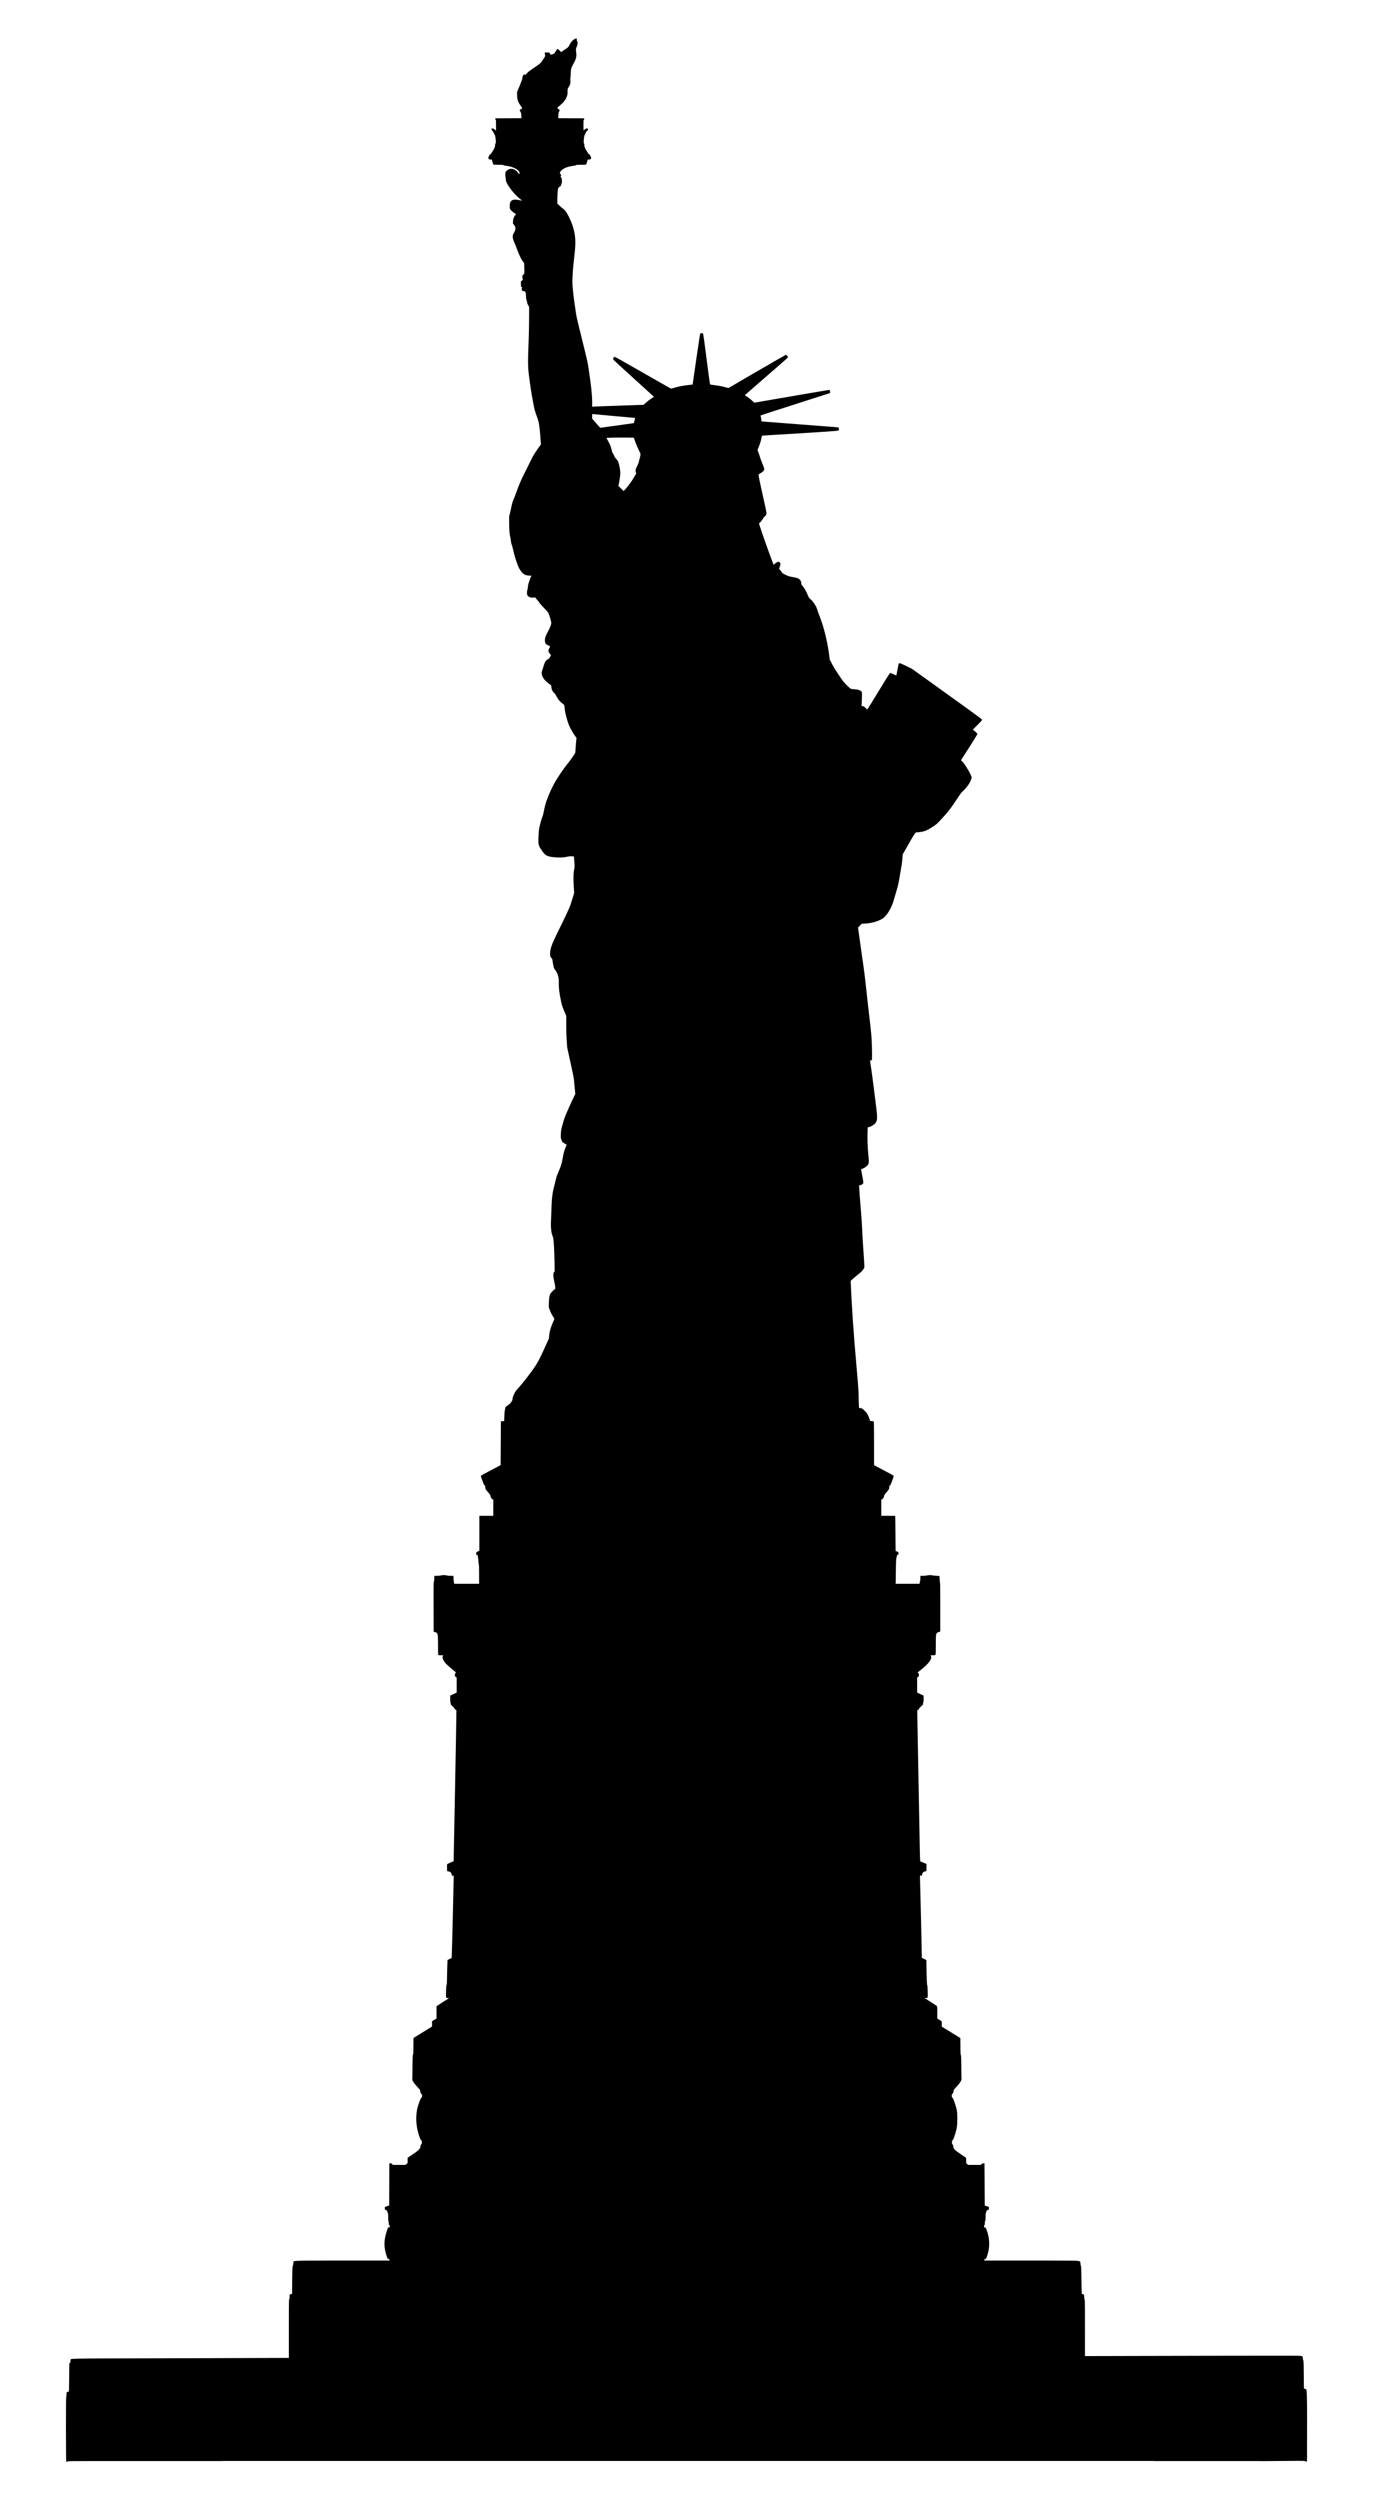 <?xml version='1.0' encoding='utf-8'?>
<svg xmlns="http://www.w3.org/2000/svg" enable-background="new 0 0 4642.544 8452.129" version="1.1" viewBox="0 0 4642.5 8452.1"> <path d="m4417.1 8077.9c-1.056-1.973-5.959-2.905-8.132-3.452-0.861-84.135-0.767-94.089-2.297-95.78-0.879-0.971-1.333-3.065-1.333-6.154 0-6.826-1.251-7.915-10.104-8.791-10.364-1.026-577.22 0.638-726.67 0.976 0-166.8 0.175-189.32-1.236-191.19-0.847-1.12-1.244-3.805-1.263-8.521-0.03-7.763-0.713-9-5.459-9.89-1.644-0.309-2.996-0.827-3.005-1.154-1.014-36.586-0.789-92.954-2.92-95.309-0.842-0.931-1.273-3.137-1.273-6.511 0-7.216-1.145-8.292-10.028-9.433-8.919-1.144-175.83-0.909-314.99-0.909 0-4.623-0.329-5.052 2.497-5.052 3.017 0 3.47-0.753 7.301-12.128 9.664-28.698 8.726-58.233-2.8-88.073-2.274-5.888-2.622-6.333-5.14-6.579-2.639-0.258-2.7-0.358-2.7-4.421 0-3.134 0.311-4.157 1.264-4.157 2.582 0-0.059-12.785 2.525-13.776 1.046-0.401 1.264-2.668 1.264-13.142 0-7.877 0.317-12.657 0.842-12.657 1.175 0 0.369-3.132 2.041-7.135 1.383-3.309 2.853-3.316 8.063-4.719v-9.787l-13.894-4.145c-0.047-7.94-0.795-135.1-0.842-143.04-7.903 0.368-7.161 0.095-12.71 5.473h-42.792l-6.386-6.236c0-16.128 0.253-16.815-1.895-18.78-1.042-0.954-9.094-6.488-17.893-12.301-19.553-12.916-23.998-17.856-23.998-26.671 0-3.066-1.647-5.899-3.428-5.899-0.43 0-0.782-3.031-0.782-6.736 0-6.027 0.167-6.736 1.581-6.736 1.94 0 3.575-3.682 8.786-19.788 6.111-18.891 7.696-29.896 7.704-53.468 0.007-23.092-1.044-29.736-8.035-50.757-4.679-14.071-7.799-20.814-9.628-20.814-0.973 0-1.249-1.186-1.249-5.375 0-4.554 0.242-5.438 1.585-5.789 1.945-0.508 5.46-9.386 4.784-12.081-1.112-4.43 27.46-26.5 26.627-39.907-0.792-12.77-0.14-78.491-2.267-80.841-1.417-1.566-1.315-11.353-1.679-56.659l-62.73-38.673v-17.408c-5.58-4.133-6.264-4.518-15.156-9.742 0-36.877 0.235-40.409-1.474-42.377-1.885-2.17-37.023-24.096-41.817-27.116 11.977 0 11.476 2.748 10.778-22.601-0.407-14.799-0.838-20.257-1.677-21.226-1.806-2.085-2.857-82.715-2.861-84.764-9.426-4.318-6.094-2.792-15.156-6.943 0.002-17.051-5.568-250.65-6.492-277.82 7.156-0.523 6.842 0.107 7.367-4.454 0.663-5.762 4.841-9.58 11.755-10.742l2.947-0.496v-24.257c-7.362-3.103-13.688-5.77-21.051-8.873-0.732-9.274-0.772 10.679-5.446-253.97-4.79-271.33-5.512-257.24-3.591-257.24 1.8 0 5.248-3.31 5.248-5.038 0-0.757 3.065-4.157 6.811-7.557 6.743-6.118 6.808-6.216 6.52-9.844-0.202-2.536 0.035-3.664 0.767-3.664 1.275 0 1.059-8.157 1.059-22.793-7.657-3.604-14.236-6.701-21.893-10.305v-50.967c5.889-3.64 5.894-2.947 5.894-8.565 0-5.534-0.389-5.229-4.506-8.467 3.653-2.56 9.158-7.079 15.234-12.067 15.208-12.486 24.478-22.316 28.362-30.081 4.499-8.993 3.118-10.724 0.442-15.897 9.032 0 14.728 0.352 16.403-1.323 2.51-2.51 0.4-59.124 2.228-67.647 2.319-10.814 7.769-7.838 12.357-10.715l1.895-1.188c0-224.83-0.035-131.5-2.947-187.31-4.85-0.24-19.395-0.769-23.577-1.953-4.748-1.345-13.726-1.219-18.601 0.26-5.111 1.551-16.334 1.267-22.237 1.272 0 5.62 0.364 15.181-1.263 19.075-1.026 2.49-1.458 5.184-1.263 7.87h-80.987c0.842-59.28 1.03-87.569 2.739-87.569 0.43 0 0.782-1.679 0.782-3.729 0-3.875 1.224-5.849 4.215-6.798 1.923-0.61 1.677-2.124 1.677-8.418-6.081-3.174-3.515-1.835-9.679-5.052-0.222-30.047-0.83-117.84-1.067-118.09-0.139-0.149-8.916-0.21-47.349-0.21v-55.574h2.017c2.447 0 7.245-6.89 7.245-10.405 0-3.021 3.351-8.204 9.629-14.894 6.55-6.98 8.431-10.764 8.456-17.011 0.03-7.692 1.434-3.135 3.577-5.897 1.127-1.451 11.178-28.878 11.178-30.5 0-2.03 0.002-1.738-66.52-36.896 0-23.682 0.277-143.74-0.806-146.59-0.926-2.435-1.524-2.152-12.148-2.62-7.45-20.894-8.083-24.154-19.121-35.07-6.481-6.41-7.882-7.394-11.684-8.21-1.919-0.442-3.866-0.752-5.828-0.926-1.387 0-1.553-1.478-2.061-18.314-1.228-40.674 1.483-19.243-7.689-121.99-10.835-121.37-16.484-212.42-19.728-289.11 3.37-3.436 6.282-6.777 18.44-16.411 23.292-18.456 23.042-19.996 28.033-29.361-0.502-11.907-0.781-22.23-3.646-60.77-3.72-50.043-3.731-81.237-7.915-127.57-2.394-26.502-6.367-81.112-6.367-87.508 0-1.144 0.841-1.703 3.158-2.1 5.372-0.921 9.278-3.039 10.342-5.606 1.243-3 0.94-5.818-2.758-25.616-4.7-25.166-4.538-22.994-1.757-23.664 7.837-1.889 18.854-9.774 21.812-15.612 6.749-13.32-5.615-38.276-1.746-124.8l4.21-0.96c6.214-1.416 16.659-7.506 20.821-12.141 11.298-12.579 7.122-26.657-4.427-120.06-12.454-100.72-14.745-93.046-10.341-93.046 1.232 0.04 2.444-0.314 3.461-1.01 1.268-1.268 1.327-22.512 0.157-56.824-1.522-44.655-8.538-85.308-20.219-196.03-6.685-63.374-7.608-57.597-26.32-195.6 4.392-4.479 8.166-8.327 12.559-12.806 27.129 0 51.48-6.912 65.756-14.771 7.707-4.243 9.279-5.546 16.02-13.281 6.292-7.219 8.626-10.802 14.752-22.639 9.286-17.945 8.467-18.668 19.582-55.825 8.863-29.63 7.943-29.253 15.141-70.309 6.088-34.73 6.059-40.226 7.286-57.612 45.705-79.718 40.992-74.585 50.661-74.585 4.557-0.343 9.09-0.945 13.578-1.804 12.248-2.177 20.497-5.992 38.689-17.894 10.738-7.026 12.958-8.934 23.24-19.969 27.588-29.611 34.39-38.278 57.616-73.424 11.58-17.522 15.398-22.66 18.581-25.001 4.288-3.154 15.367-16.164 21.687-25.465 4.541-6.684 6.811-14.542 9.262-21.9-2.332-6.138-4.257-12.452-13.492-27.562-13.114-21.458-12.34-19.907-22.81-30.748 2.158-3.371 55.46-86.02 55.46-88.5 0-2.318-7.632-8.471-15.177-14.992 24.339-24.462 31.363-31.146 31.036-33.443-0.323-2.268-60.005-44.859-236.89-171.89-39.535-19.248-43.254-21.525-45.03-17.252-1.2 2.888-7.375 38.02-7.84 39.516-0.098 0.315-4.535-1.515-9.861-4.066-7.471-3.58-10.113-4.479-11.565-3.941-3.479 1.291-75.127 123.21-77.363 123.21-0.127 0-2.172-2.053-4.545-4.562-7.348-7.769-10.824-7.226-14.564-7.226 0.534-8.855 1.44-22.133 1.484-35.509 0.037-11.133-0.031-11.586-2.067-13.797-4.028-4.373-10.218-6.348-22.635-7.223-6.203-0.437-12.079-1.222-13.057-1.743-3.391-1.81-19.075-17.125-24.831-24.247-7.949-9.835-14.19-20.747-24.672-35.839-7.574-10.903-16.106-27.986-21.626-38.68-6.712-57.96-19.225-107.68-33.397-144-12.564-32.193-8.22-29.06-18.801-44.853-13.814-20.618-15.554-12.648-21.604-27.972-4.682-11.859-13.56-27.527-18.273-32.248-3.346-3.352-4.036-4.571-4.053-7.157-0.054-8.44-4.159-15.092-11.341-18.38-2.358-1.08-9.008-2.75-14.777-3.714-14.629-2.441-18.431-3.62-29.099-9.023-15.482-7.842-5.587-4.212-19.887-19.154 3.24-10.006 6.969-18.682 1.949-22.256-5.773-4.11-9.208-0.699-20.856 8.077l-9.803-26.17c-14.628-39.048-39.31-110.25-39.31-113.4 0-0.441 0.957-1.238 2.126-1.77 1.617-0.981 2.964-2.35 3.92-3.981 2.729-4.584 6.723-7.475 8.67-12.275 0.859-2.019 2.252-3.766 4.03-5.052 4.12-2.442 6.608-6.913 6.513-11.702-0.005-8.482-26.942-119.85-26.942-130.38 0-1.496 19.367-9.26 19.367-17.799 0-6.57-11.252-29.68-14.848-42.62-2.337-8.41-5.859-17.159-7.946-22.551 6.689-16.807 10.964-27 13.162-39.57 1.304-7.457 1.754-8.699 3.257-8.991 5.977-1.16 254.95-14.458 257.51-17.446 1.848-2.162 1.935-7.692 0.15-9.477-1.895-1.895 14.933 0.213-260.1-21.152-2.725-19.172-4.159-19.681-3.517-20.323 0.618-0.618 227.61-73.354 235.05-75.741-0.056-4.452 0.386-10.41-4.082-10.41-2.354 0-246.72 42.165-252.34 43.132-6.801-6.445-15.477-15.077-27.394-22.29-2.489-1.506-4.441-2.987-4.34-3.29s32.392-28.473 71.756-62.599c77.652-67.317 73.677-63.582 73.677-66.231 0-2.144-4.92-7.447-6.909-7.447-1.273 0-188.92 108.87-193.07 112.02-0.463 0.351-6.71-1.018-13.88-3.042-21.773-6.145-45.759-7.116-48.823-8.704-2.495-1.293-21.981-171.14-24.481-172.72-1.946-1.23-8.058-0.948-9.198 0.425-1.348 1.624-24.935 166.65-25.803 172.65-21.147 1.947-40.696 4.246-62.161 10.946-5.192 1.621-9.906 2.947-10.476 2.947-1.502 0-188.09-107.78-190.8-107.78-2.158 0-4.447 2.899-5.153 6.529-0.575 2.956-4.569-0.857 71.223 67.989 31.081 28.233 61.163 55.52 66.538 60.676-17.624 11.806-19.247 12.542-34.962 27.008-141.78 4.96-151.29 5.222-173.88 6.449 0-25.113 0.915-38.602-9.746-113.36-4.364-30.604-5.229-35.06-13.488-69.467-13.878-57.818-28.356-113-30.599-127.28-5.147-32.777-8.743-59.67-10.936-81.806-2.382-24.038-2.443-25.733-1.647-45.469 3.755-93.123 25.401-128.21-12.5-205.02-7.066-14.321-14.436-24.318-20.528-27.847-4.562-2.643-14.668-12.92-18.438-16.626 0.017-7.814 0.278-40.874 2.572-49.518 0.874-3.93 3.604-7.189 7.321-8.737 4.39-1.87 1.227-2.543 4.516-9.339 1.458-3.011 1.69-4.621 1.284-8.896-0.962-10.127-1.406-11.588-3.794-12.495-1.978-0.753-2.058-0.932-0.743-1.668 2.202-1.232 2.091-8.315-0.14-8.898-4.675-1.223-1.491-9.646 5.601-14.814 19.925-14.522 44.903-12.037 46.752-15.339 1.385-2.475 32.366-0.168 34.112-2.317 1.081-1.331 4.782-14.206 5.506-16.63 8.468 0 8.774 0.357 10.243-2.484 1.719-3.323 1.619-5.284-0.399-7.85-0.806-0.925-1.383-2.027-1.684-3.217 0-1.45-3.386-4.974-4.778-4.974-0.614 0-1.117-0.33-1.117-0.734 0-2.512-14.132-18.504-13.682-29.276 0.432-10.332-4.301 1.81-1.388-23.735 0.755-6.621 1.463-9.112 3.789-13.332 1.573-2.853 2.861-5.716 2.861-6.36 0-1.651 5.65-6.274 6.835-8.449 1.242-2.28-0.546-4.841-3.379-4.841-2.571 0-8.039 3.255-10.384 6.183-1.39 1.735-1.456 1-1.474-16.408-0.016-15.78 0.158-18.292 1.301-18.73 1.643-0.63 0.999-3.293 0.786-5.147-10.63-0.053-76.801-0.383-87.361-0.436 0.681-17.793 0.421-18.84 2.905-22.332 1.28-1.799 1.991-3.715 1.738-4.684-0.491-1.879-4.103-4.966-5.808-4.966-0.694 0-1.15-0.922-1.15-2.327 0-1.89 1.162-3.236 6.191-7.176 15.574-12.199 29.011-28.701 27.752-48.36-0.521-8.136-0.141-9.439 5.198-17.821 3.721-5.761 5.19-12.69 4.127-19.464-1.209-8.862 1.179-7.282 1.297-22.314 0.132-16.503 1.346-20.762 10.561-37.049 7.599-13.431 9.769-23.213 7.918-35.701-1.505-10.161-1.292-12.434 1.836-19.52 7.452-16.883-1.825-20.36 0.129-23.851 1.12-2 0.219-3.867-1.866-3.867-6.698 0-18.682 11.602-22.787 22.062-4.037 10.285-12.519 11.859-28.149 24.16l-1.684-1.997c-2.798-3.318-9.702-8.859-11.038-8.859-1.607 0-2.119 2.893-7.373 10.685-3.833 5.686-4.337 6.109-8.267 6.952-1.948 0.381-3.853 0.952-5.69 1.704-1.258 0.673-1.757 0.248-3.034-2.583-0.84-1.863-2.193-3.744-3.005-4.179-1.895-1.015-14.81-1.036-15.435-0.025-0.26 0.421 0.045 2.787 0.677 5.258 2.277 8.897-1.708 9.557-7.463 19.658-4.397 7.718-9.213 12.504-19.492 19.377-19.951 13.339-28.626 19.723-32.807 24.144-1.746 1.717-3.304 3.614-4.649 5.66-0.321 0.963-0.675 0.967-2.188 0.022-1.518-0.948-2.165-0.934-4.075 0.088-3.434 1.838-4.854 4.665-5.532 11.018-0.93 8.702-5.177 14.779-7.467 22.208-1.307 4.24-8.737 21.151-10.516 25.261 0.154 20.567-0.45 29.991 12.321 46.994 5.115 6.81 6.153 9.842 3.37 9.842-2.024 0-5.757 2.938-6.432 5.061-0.336 1.061 0.207 2.63 1.527 4.399 3.497 4.69 3.35 8.231 4.068 22.522-10.722 0.053-77.459 0.383-88.111 0.436-0.215 1.87-0.864 4.514 0.786 5.147 1.503 0.577 1.319 4.863 1.319 36.748l-3.713-3.423c-3.595-3.313-8.582-5.196-10.546-3.982-1.94 1.199-0.859 4.939 2.471 8.551 4.893 5.308 1.72 3.573 6.167 10.623 2.519 3.995 2.937 5.588 4.192 16.005 2.753 22.845-2.176 10.477-1.731 21.102 0.456 10.906-13.68 26.741-13.68 29.327 0 0.403-0.45 0.734-0.999 0.734-1.427 0-4.896 3.44-4.896 4.856-0.28 1.233-0.859 2.378-1.685 3.335-2.018 2.565-2.117 4.526-0.399 7.85 1.463 2.83 1.75 2.484 10.244 2.484 0.834 2.792 4.425 15.299 5.506 16.63 1.697 2.09 34.329-0.067 34.329 2.241 0 1.194 1.417 1.538 10.946 2.65 20.679 2.416 40.219 12.367 42.827 21.81 1.595 5.777-0.928 7.546-3.624 2.541-1.6-2.499-3.513-4.783-5.692-6.796-10.254-9.592-23.407-10.375-32.964-1.962-7.562 6.656-5.486 11.19-4.019 27.856 0.88 9.982 2.923 14.68 12.528 28.788 21.57 31.684 44.748 45.175 42.476 45.175-2.739 0-22.542-5.857-32.077-2.042-3.616 1.447-7.188 5.857-8.528 10.53-1.093 3.812-1.051 16.054 0.066 19.033 1.326 3.538 9.773 11.713 15.681 15.177l5.202 3.05c-1.946 1.822-4.214 3.438-7.388 10.094-3.144 6.594-2.898 8.549-3.62 21.203 5.214 6.763 8.604 10.68 8.593 15.998-0.011 4.689-2.037 10.885-5.045 15.425-10.602 16.007 0.97 28.865 9.852 54.463 3.401 9.8 11.029 27.435 14.75 34.102 2.946 4.932 6.242 9.646 9.861 14.107 0.97 31.264 1.256 33.051-0.502 36.414-0.777 1.551-1.965 2.858-3.435 3.778-1.708 0.75-1.895 1.419-1.895 6.778 0 3.272 0.416 6.364 0.926 6.873 1.485 1.485 0.114 4.091-3.048 5.795l-2.929 1.577c0 19.449-0.312 18.874 2.105 19.48 2.349 0.59 2.568 1.311 1.107 3.65-0.711 1.138-0.771 2.767-0.21 5.671 0.782 4.053 0.807 4.076 4.155 4.118 4.036 0.051 7.508 2.15 8.701 5.261 1.7 4.429 0.519 19.439 2.854 24.588 2.841 6.265 0.085 10.361 7.673 21.37 1.639 2.378 1.661 3.456 1.108 55.153-1.026 96.022-6.651 128.69-0.911 175.55 3.696 30.18 9.858 71.277 12.578 83.89 4.354 20.177 4.08 30.018 14.312 57.646 6.502 17.555 9.395 24.184 14.117 95.422-33.099 45.2-27.02 41.716-55.994 98.153-21.441 41.762-27.803 68.205-35.07 84.23-8.309 18.323-9.704 35.896-13.826 51.036-3.32 12.192-2.664 5.216-2.497 31.996 0.305 48.743 4.207 41.494 5.68 60.001 0.932 11.701 3.876 12.57 8.036 31.602 3.24 15.217 7.582 30.177 12.99 44.764 4.54 12.646 6.356 16.52 11.073 23.628 8.74 13.17 16.556 17.726 30.848 17.978 3.585 0.062 6.526 0.131 6.526 0.15 0.062 0.293-11.781 26.643-11.781 38.086-0.061 2.674-0.504 5.325-1.315 7.873-1.794 5.022-2.444 13.905-1.321 18.039 1.994 7.342 10.219 11.156 21.731 10.077 6.024-0.565 6.061-0.555 7.304 1.815 1.845 3.516 7.132 7.202 10.877 13.75 4.129 7.219 27.405 28.997 31.575 36.285 2.852 4.985 9.119 25.324 9.964 32.339 0.753 6.255-3.304 17.014-12.703 33.681-6.925 12.279-9.426 21.336-8.438 30.556 0.69 6.439 3.498 10.201 8.96 12.003 3.596 1.187 8.307 4.534 8.307 5.903 0 1.053-4.761 7.661-5.478 10.921-1.502 6.839 4.753 12.936 8.854 17.498-6.218 10.783-6.317 11.71-11.68 14.426-9.784 4.955-11.802 17.246-17.984 36.215-2.477 7.602-2.55 8.227-1.646 14.042 1.396 8.977 7.593 18.275 17.899 26.852 14.083 11.722 14.238 9.246 14.257 14.203 0.034 8.825 4.306 18.419 9.792 21.991 1.697 1.105 4.127 4.579 7.067 10.104 7.11 13.362 11.507 18.622 22.489 26.902 4.787 3.609 4.78 3.592 5.717 14.778 1.475 17.606 10.359 49.408 18.155 64.983 5.207 10.403 13.5 24.79 21.861 35.03-3.973 40.315-3.101 44.602-4.215 49.896-0.821 3.904-15.579 25.146-27.478 39.551-12.03 14.564-34.934 48.738-44.298 66.094-11.885 22.029-24.018 51.084-29.319 70.214-4.59 16.56-5.711 31.118-10.35 41.862-3.275 7.585-9.073 29.899-11.136 42.856-0.737 4.631-1.559 16.567-1.824 26.524-0.456 17.037-0.372 18.518 1.428 25.137 2.528 9.3 4.183 9.352 11.907 21.23 9.086 13.973 17.124 18.12 39.032 20.139 38.896 3.585 45.084-4.023 60.416-3.159 3.59 0.202 6.735 0.576 6.989 0.83 0.682 0.682 1.755 25.297 2.518 30.55 0.309 2.125-0.307 7.217-1.667 13.798-4.145 20.053-1.186 58.61 0.157 78.808-13.702 44.888-12.14 41.765-26.513 72.43-35.502 75.752-55.964 106.26-54.82 135.11 0.287 7.232 0.327 7.348 3.975 11.704 5.606 6.694 2.819 5.196 6.889 26.388 1.371 7.138 2.042 8.807 5.351 13.301 6.043 8.209 8.597 13.35 10.935 22.016 6.033 22.353-3.543 23.886 9.887 85.352 3.929 17.981 4.62 18.674 17.563 49.493 0.074 63.403-0.119 60.595 3.104 106.28 25.649 118.62 21.162 93.14 24.663 128.41 1.448 14.588 2.682 27.282 2.744 28.208 0.15 2.274 0.347-2.398-27.802 61.051-7.237 16.314-9.239 21.896-14.385 40.13-5.892 20.874-5.986 21.368-6.538 34.144-0.541 12.551-0.488 13.176 1.683 19.653 0.829 2.644 1.807 5.239 2.929 7.773 0.871 1.374 12.931 8.584 15.018 9.863l-4.767 11.367c-10.346 24.672-5.514 41.568-22.436 78.847-9.519 20.967-7.104 19.993-16.613 56.036-8.739 33.122-6.906 72.597-9.027 106.67-1.577 25.337 0.472 44.993 6.046 57.997 4.965 11.582 6.044 96.378 6.139 116.83-4.118 5.935-4.546 5.758-4.53 12.958 0.034 15.304 10.752 45.854 5.048 47.664-2.579 0.818-12.958 11.336-15.375 15.581-5.189 9.11-4.844 35.868-4.844 45.948 6.491 16.92 7.489 20.675 18.143 36.934 2.358 3.6-3.127 6.646-11.32 31.952-4.826 14.904-4.692 17.425-6.706 36.31-33.78 74.736-36.043 81.632-68.672 124.62-40.88 53.857-40.52 45.336-48.992 63.151-8.935 18.792-1.489 15.614-9.671 27.113-4.759 6.689-8.584 8.805-18.873 15.83-3.969 16.13-3.666 13.312-4.89 48.346l-11.108 0.492-0.842 148.12c-67.922 35.961-66.941 35.119-66.941 37.184 0 1.599 10.065 29.035 11.178 30.468 2.108 2.715 3.547-1.737 3.577 5.897 0.024 6.298 1.504 9.135 9.334 17.89 7.074 7.912 8.751 10.593 8.751 13.989 0 3.535 4.79 10.43 7.245 10.43h2.017v55.574h-47.153v117.79c-10.706 5.662-10.487 4.978-10.775 9.391-0.238 3.644-0.108 3.892 2.736 5.249 2.834 1.352 2.986 1.639 2.986 5.648 0 2.323 0.321 4.224 0.712 4.224 1.01 0 1.498 21.914 2.668 23.084 1.13 1.13 0.83 54.402 0.83 64.486h-83.918c-1.949-7.021-2.178-6.834-2.912-26.944-6.106-0.008-17.866 0.327-22.212-1.239-4.423-1.594-15.085-1.611-20.285-0.034-5.111 1.551-16.334 1.266-22.237 1.272 0 7.128 0.309 16.034-1.269 19.981-1.445 3.617-1.22 21.724-0.836 168.99 14.407 3.668 14.735 1.871 14.735 47.089 0 22.618 0.262 30.786 1.01 31.534 1.343 1.343 12.809 1.011 16.573 1.011l-1.208 2.315c-2.892 5.544-0.204 13.13 8.447 23.837 5.87 7.265 28.899 26.09 36.226 31.916-3.271 2.804-3.79 2.664-3.79 8.405 0 5.788-0.195 5.041 5.894 8.633v50.88c-7.657 3.601-14.235 6.694-21.893 10.295 0 19.772-0.171 22.861 1.293 22.861 1.051 0 1.116 0.33 0.35 1.763-1.59 2.971-0.236 5.391 6.561 11.724 12.073 11.25 2.925 8.445 12.811 13.038 0.064 24.442-9.273 510.17-9.457 510.36-0.017 0.017-20.213 8.74-21.441 9.76-1.305 1.082-0.96 8.224-0.642 23.787 7.697 1.312 14.314 2.583 15.536 11.732 0.44 3.305 0.613 3.482 3.621 3.731 2.928 0.242 3.16 0.458 3.184 2.947 0.053 5.218-5.723 261.46-6.906 275.16l-14.03 6.958c-2.125 37.582-1.03 82.703-3.194 84.298-0.917 0.675-1.288 5.336-1.714 21.492-0.669 25.406-1.39 22.416 10.031 23.156-38.682 24.498-36.599 23.242-42.314 27.376-0.014 14.564-0.026 27.107-0.04 41.67l-15.116 8.914v18.057l-62.731 38.722c-0.371 46.28-0.252 55.246-1.687 56.315-2.174 1.622-1.42 64.308-2.275 81.34-0.208 4.146 0.142 5.265 3.345 10.684 1.968 3.33 8.005 10.846 13.417 16.705 9.124 9.877 9.847 10.907 9.948 14.156 0.142 4.59 2.472 9.856 4.606 10.414 1.476 0.386 1.695 1.14 1.695 5.818 0 4.316-0.259 5.375-1.317 5.375-2.707 0-11.932 24.06-15.498 40.418-5.181 28.905-3.131 58.644 5.966 86.565 5.134 15.704 6.135 17.846 8.345 17.846 1.512 0 1.662 0.59 1.662 6.537 0 5.971-0.164 6.609-1.895 7.368-1.526 0.67-1.991 1.731-2.394 5.462-1.34 12.425-8.025 15.925-43.707 39.776v17.966l-7.478 6.251h-42.225c-4.908-5.461-4.004-5.099-12.186-5.473-0.052 17.37-0.378 125.25-0.43 142.59-9.027 3.009-5.691 1.897-14.726 4.909 0 9.253-0.432 8.983 2.884 10.054 8.268 2.672 4.643 9.983 7.22 10.973 1.047 0.402 1.263 2.702 1.263 13.446 0 8.079 0.317 12.961 0.842 12.961 0.488 0 0.842 2.693 0.842 6.394 0 5.686 0.186 6.443 1.684 6.835 1.394 0.364 1.684 1.149 1.684 4.552 0 4.698 0.275 4.112-5.572 4.112-9.306 26.037-18.976 54.458-4.998 95.876 1.619 4.8 3.38 9.252 3.913 9.894 0.95 0.791 2.156 1.206 3.392 1.167 2.728 0 2.423 0.44 2.423 5.052-305.67 0-320.18-0.51-323.82 3.124-2.4 2.397 0.135 11.287-2.679 13.343-1.353 0.988-2.058 2.003-2.737 96.176-8.043 1.504-8.42 0.875-8.42 10.034 0 5.201-0.34 7.454-1.263 8.377-1.406 1.406-1.263 17.82-1.263 197.96-671.02 2.728-732.46 0.6-737.4 4.617-0.639 0.52-1.053 2.928-1.053 6.123 0 5.887-0.402 5.533-3.789 7.781-1.308 102.92-0.336 94.955-3.579 95.752-5.48 1.348-6.104 2.381-6.104 10.108 0 3.898-0.379 7.322-0.842 7.608-1.329 0.822-1.13 219.49 0.172 218.33 1.281 1.286 3.362 1.29 4.648 0.009 0.084-0.083 0.162-0.17 0.236-0.261 1.195-1.441 17.432-1.264 152.66-1.264h34.606c0.028 2e-3 0.053 0.01 0.082 0.01 0.026 0 0.047-0.008 0.072-0.01h280.24c0.028 2e-3 0.053 0.01 0.083 0.01 0.026 0 0.047-0.008 0.072-0.01h28.475c0.028 2e-3 0.053 0.01 0.083 0.01 0.026 0 0.047-0.008 0.072-0.01h27.54v-0.422h3149.8v0.432h360.39v0.207c141.64-1.2 148.03-1.466 149.84 0.169 1.833 1.658 4.295 1.113 6.356 0.878 0.225-120.7 1.239-236.68-2.133-242.98zm-2414.9-6662.8v-15.434c14.79 1.685 145.12 12.916 145.38 13.134 0.185 0.151-2.813 11.74-3.484 15.044-0.148 1.307-1.079 2.391-2.349 2.734-2.392 0.548-111.65 15.593-112.16 15.593-0.36 0-5.705-6.038-27.396-31.072zm156.64 150.22c-1.5 4.016-3.229 7.942-5.179 11.759-3.989 8.138-4.526 9.851-4.526 14.436 0 3.682 0.412 5.661 1.409 6.766 1.264 1.4 1.278 1.736 0.142 3.246-2.988 3.97-14.178 29.086-41.968 58.534l-17.69-17.419c4.37-19.006 6.32-36.717 6.311-42.624-0.021-15.102-5.006-37.726-9.687-43.959-3.144-4.187-9.669-10.088-9.669-12.338 0-0.9-1.885-4.769-4.189-8.597-2.618-4.037-4.478-8.517-5.49-13.221-3.309-15.917-9.002-25.279-17.805-41.626 29.09-1.392 36.264-1.192 92.488-0.842l5.273 14.735c7.342 20.52 15.78 35.174 17.199 38.906 1.533 4.031-3.779 21.25-6.621 32.245z"/> <path d="m0 0" fill="none"/> <path d="m4642.5 0" fill="none"/> <path d="m4642.5 8452.1" fill="none"/> <path d="m0 8452.1" fill="none"/> </svg>